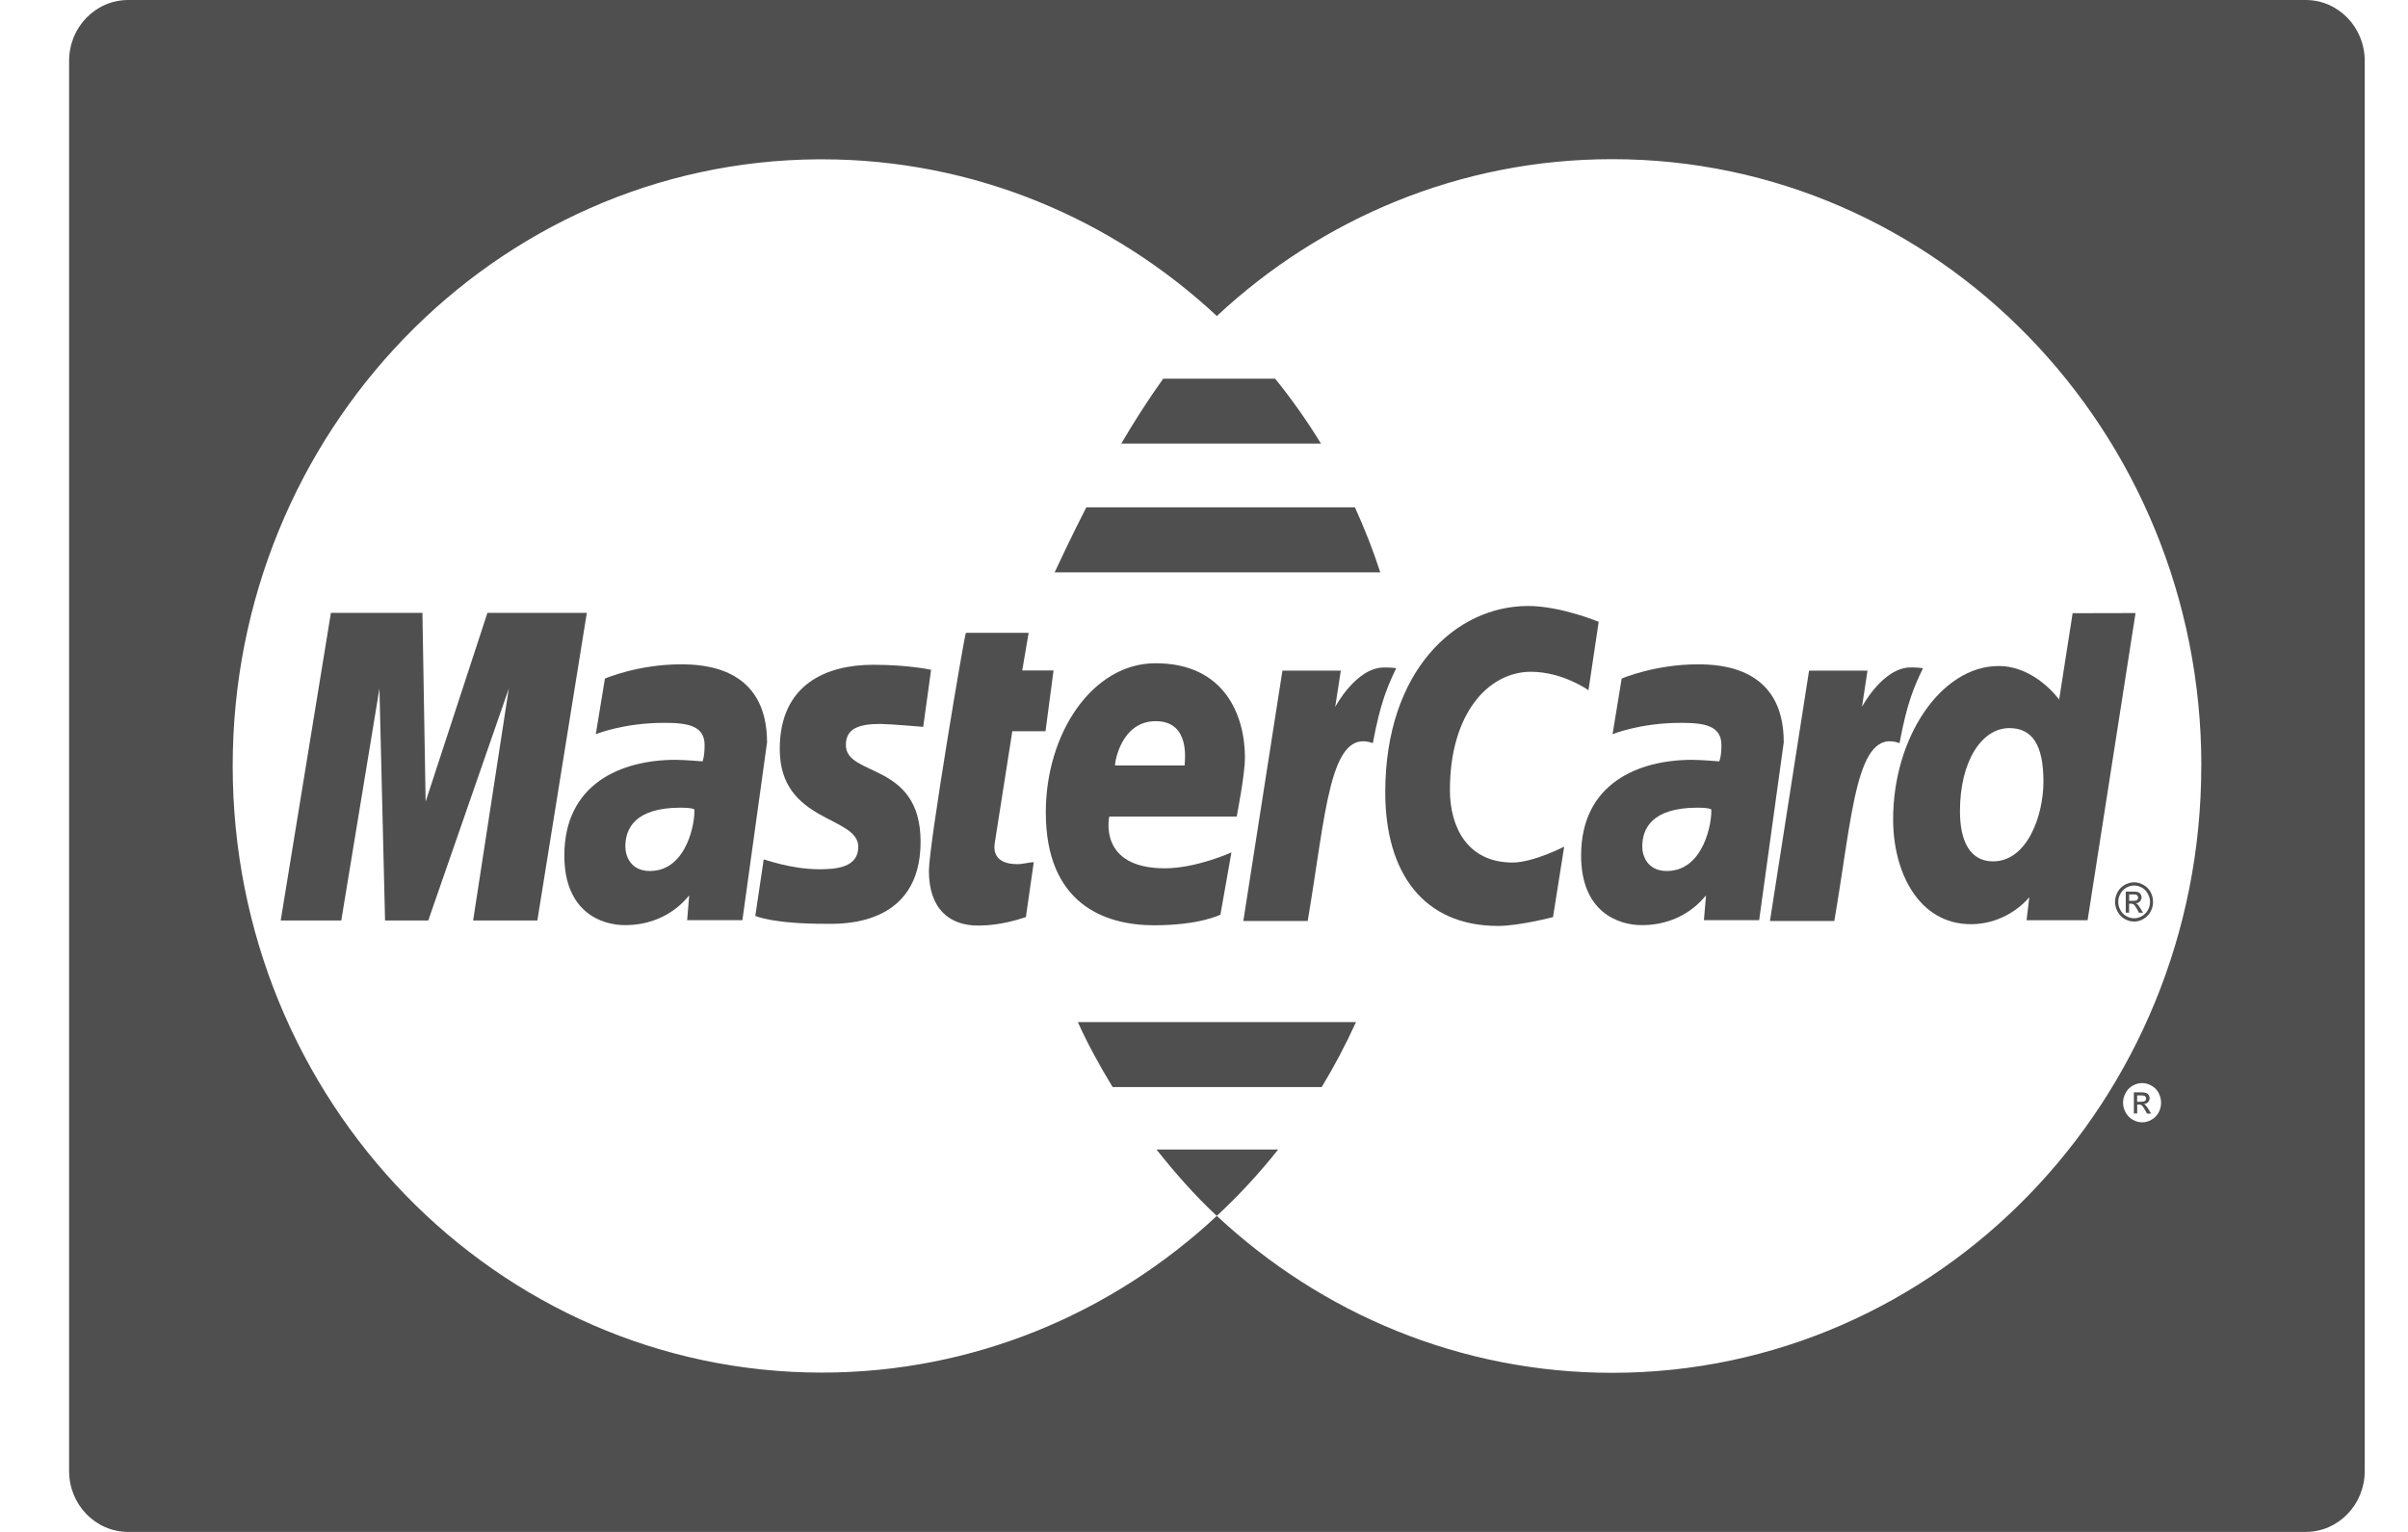 <svg id="mastercard" viewBox="0 0 33 21">
<path d="M9.331 9.107C8.741 9.107 8.29 9.302 8.29 9.302L8.165 10.065C8.165 10.065 8.538 9.909 9.102 9.909C9.422 9.909 9.656 9.946 9.656 10.214C9.656 10.377 9.628 10.437 9.628 10.437C9.628 10.437 9.375 10.416 9.258 10.416C8.515 10.416 7.734 10.742 7.734 11.728C7.734 12.505 8.246 12.682 8.564 12.682C9.17 12.682 9.432 12.277 9.445 12.276L9.417 12.614H10.174L10.512 10.176C10.511 9.14 9.635 9.107 9.331 9.107ZM8.906 11.94C8.639 11.94 8.57 11.73 8.57 11.605C8.57 11.363 8.697 11.072 9.327 11.072C9.474 11.072 9.49 11.088 9.515 11.093C9.531 11.242 9.424 11.94 8.906 11.94Z" fill="#4F4F4F"/>
<path d="M12.065 9.924C12.185 9.924 12.652 9.964 12.652 9.964L12.76 9.182C12.76 9.182 12.458 9.113 11.967 9.113C11.331 9.113 10.686 9.375 10.686 10.269C10.686 11.283 11.762 11.18 11.762 11.608C11.762 11.893 11.461 11.916 11.23 11.916C10.828 11.916 10.467 11.775 10.466 11.781L10.351 12.556C10.372 12.562 10.595 12.664 11.316 12.664C11.509 12.664 12.616 12.715 12.616 11.539C12.616 10.438 11.592 10.656 11.592 10.213C11.592 9.993 11.758 9.924 12.065 9.924Z" fill="#4F4F4F"/>
<path d="M13.873 10.024H14.328L14.438 9.191H14.009L14.097 8.675H13.237C13.218 8.694 12.73 11.587 12.73 11.938C12.73 12.461 13.014 12.693 13.415 12.688C13.729 12.686 13.973 12.597 14.059 12.572L14.167 11.819C14.108 11.819 14.021 11.846 13.945 11.846C13.646 11.846 13.613 11.681 13.632 11.56L13.873 10.024Z" fill="#4F4F4F"/>
<path d="M17.475 5.191H15.941C15.735 5.478 15.541 5.783 15.366 6.081H18.103C17.913 5.77 17.703 5.473 17.475 5.191Z" fill="#4F4F4F"/>
<path d="M29.445 15.208C29.428 15.182 29.414 15.162 29.403 15.15C29.397 15.144 29.389 15.138 29.379 15.135C29.403 15.133 29.423 15.124 29.438 15.109C29.451 15.093 29.459 15.075 29.459 15.054C29.459 15.039 29.455 15.024 29.447 15.011C29.438 14.998 29.426 14.988 29.411 14.983C29.397 14.977 29.373 14.974 29.34 14.974H29.243V15.264H29.289V15.142H29.315C29.331 15.142 29.343 15.145 29.351 15.152C29.362 15.162 29.379 15.184 29.398 15.219L29.423 15.265H29.479L29.445 15.208ZM29.343 15.103H29.288V15.016H29.34C29.362 15.016 29.376 15.018 29.385 15.021C29.393 15.024 29.399 15.03 29.404 15.036C29.409 15.043 29.411 15.05 29.411 15.058C29.411 15.072 29.406 15.083 29.397 15.091C29.387 15.098 29.369 15.103 29.343 15.103Z" fill="#4F4F4F"/>
<path d="M18.568 6.955H14.887C14.652 7.413 14.496 7.76 14.453 7.846H18.916C18.816 7.539 18.7 7.243 18.568 6.955Z" fill="#4F4F4F"/>
<path d="M6.68 8.401L5.833 10.989L5.789 8.401H4.535L3.847 12.618H4.677L5.2 9.439L5.277 12.618H5.869L6.973 9.439L6.484 12.618H7.364L8.042 8.401H6.68Z" fill="#4F4F4F"/>
<path d="M23.266 9.107C22.676 9.107 22.224 9.302 22.224 9.302L22.099 10.065C22.099 10.065 22.472 9.909 23.036 9.909C23.356 9.909 23.591 9.946 23.591 10.214C23.591 10.377 23.561 10.437 23.561 10.437C23.561 10.437 23.309 10.416 23.191 10.416C22.448 10.416 21.668 10.742 21.668 11.728C21.668 12.505 22.18 12.682 22.498 12.682C23.104 12.682 23.366 12.277 23.38 12.276L23.351 12.614H24.108L24.445 10.176C24.447 9.14 23.57 9.107 23.266 9.107ZM22.843 11.94C22.575 11.94 22.506 11.73 22.506 11.605C22.506 11.363 22.634 11.072 23.264 11.072C23.41 11.072 23.426 11.088 23.451 11.093C23.467 11.242 23.36 11.94 22.843 11.94Z" fill="#4F4F4F"/>
<path d="M29.472 12.229C29.449 12.186 29.416 12.153 29.374 12.13C29.333 12.106 29.29 12.095 29.246 12.095C29.203 12.095 29.16 12.107 29.118 12.13C29.076 12.153 29.044 12.186 29.02 12.229C28.997 12.273 28.985 12.317 28.985 12.364C28.985 12.41 28.997 12.454 29.02 12.497C29.043 12.539 29.075 12.573 29.116 12.597C29.158 12.621 29.201 12.633 29.246 12.633C29.291 12.633 29.335 12.621 29.375 12.597C29.417 12.573 29.449 12.539 29.472 12.497C29.496 12.454 29.506 12.41 29.506 12.364C29.506 12.316 29.495 12.271 29.472 12.229ZM29.436 12.475C29.417 12.51 29.39 12.537 29.355 12.558C29.32 12.578 29.285 12.588 29.247 12.588C29.209 12.588 29.173 12.578 29.139 12.558C29.104 12.538 29.078 12.511 29.058 12.475C29.038 12.438 29.029 12.402 29.029 12.363C29.029 12.325 29.038 12.287 29.059 12.251C29.079 12.216 29.105 12.188 29.14 12.168C29.176 12.148 29.211 12.139 29.247 12.139C29.284 12.139 29.319 12.149 29.353 12.168C29.389 12.188 29.415 12.215 29.434 12.251C29.454 12.287 29.465 12.325 29.465 12.363C29.465 12.402 29.455 12.439 29.436 12.475Z" fill="#4F4F4F"/>
<path d="M29.334 12.455C29.318 12.428 29.304 12.409 29.293 12.398C29.287 12.391 29.279 12.386 29.269 12.383C29.293 12.381 29.313 12.372 29.327 12.356C29.341 12.341 29.349 12.322 29.349 12.301C29.349 12.287 29.345 12.272 29.336 12.258C29.327 12.246 29.316 12.236 29.302 12.23C29.288 12.225 29.263 12.222 29.23 12.222H29.132V12.511H29.178V12.388H29.204C29.22 12.388 29.233 12.392 29.241 12.398C29.253 12.408 29.268 12.43 29.289 12.466L29.313 12.512H29.369L29.334 12.455ZM29.234 12.349H29.179V12.261H29.23C29.253 12.261 29.267 12.262 29.276 12.265C29.283 12.269 29.29 12.273 29.294 12.281C29.299 12.288 29.302 12.295 29.302 12.304C29.302 12.317 29.297 12.328 29.288 12.336C29.278 12.346 29.26 12.349 29.234 12.349Z" fill="#4F4F4F"/>
<path d="M26.187 9.149C25.802 9.149 25.517 9.69 25.517 9.69L25.593 9.193H24.792L24.256 12.625H25.138C25.39 11.158 25.435 9.969 26.032 10.187C26.137 9.62 26.238 9.4 26.353 9.161C26.353 9.161 26.299 9.149 26.187 9.149Z" fill="#4F4F4F"/>
<path d="M28.404 8.406L28.219 9.591C28.219 9.591 27.895 9.13 27.389 9.13C26.6 9.131 25.944 10.109 25.944 11.232C25.944 11.958 26.295 12.669 27.01 12.669C27.525 12.669 27.81 12.299 27.81 12.299L27.773 12.615H28.609L29.266 8.404L28.404 8.406ZM27.314 11.808C27.004 11.808 26.86 11.541 26.86 11.121C26.86 10.434 27.159 9.981 27.537 9.981C27.845 9.982 28.004 10.201 28.004 10.716C28.004 11.183 27.78 11.808 27.314 11.808Z" fill="#4F4F4F"/>
<path d="M31.598 0H1.757C1.309 0 0.947 0.373 0.947 0.834V20.166C0.947 20.626 1.309 21 1.757 21H31.598C32.045 21 32.407 20.626 32.407 20.166V0.834C32.407 0.373 32.045 0 31.598 0ZM29.583 15.249C29.559 15.292 29.528 15.326 29.486 15.349C29.445 15.373 29.402 15.385 29.357 15.385C29.312 15.385 29.268 15.373 29.227 15.349C29.186 15.326 29.154 15.292 29.13 15.249C29.107 15.207 29.095 15.162 29.095 15.116C29.095 15.069 29.107 15.025 29.131 14.982C29.153 14.938 29.187 14.905 29.228 14.882C29.27 14.859 29.312 14.847 29.357 14.847C29.401 14.847 29.443 14.859 29.484 14.882C29.526 14.905 29.559 14.938 29.582 14.982C29.605 15.025 29.616 15.07 29.616 15.116C29.616 15.162 29.606 15.208 29.583 15.249ZM30.167 10.5C30.168 15.093 26.555 18.817 22.095 18.819C20.01 18.819 18.108 18.005 16.676 16.668C15.243 18.003 13.345 18.816 11.263 18.816C6.806 18.816 3.189 15.091 3.189 10.5C3.189 5.928 6.778 2.213 11.211 2.184C11.229 2.184 11.246 2.184 11.263 2.184C13.345 2.184 15.243 2.997 16.676 4.332C18.108 2.997 20.008 2.182 22.091 2.182C26.551 2.18 30.167 5.903 30.168 10.496C30.167 10.497 30.167 10.498 30.167 10.5Z" fill="#4F4F4F"/>
<path d="M15.849 15.758C16.105 16.081 16.375 16.388 16.674 16.667C16.681 16.661 16.688 16.655 16.695 16.649C16.695 16.649 16.694 16.649 16.694 16.649H16.696C16.99 16.373 17.265 16.076 17.516 15.758H15.849Z" fill="#4F4F4F"/>
<path d="M16.948 11.194C16.948 11.194 17.061 10.62 17.061 10.386C17.061 9.803 16.78 9.092 15.836 9.092C14.972 9.092 14.332 10.051 14.332 11.136C14.332 12.387 15.133 12.684 15.817 12.684C16.447 12.684 16.725 12.538 16.725 12.538L16.876 11.685C16.876 11.685 16.396 11.903 15.963 11.903C15.04 11.903 15.202 11.194 15.202 11.194H16.948ZM15.839 9.886C16.324 9.886 16.234 10.448 16.234 10.493H15.28C15.28 10.435 15.37 9.886 15.839 9.886Z" fill="#4F4F4F"/>
<path d="M20.98 9.209C21.417 9.209 21.769 9.462 21.769 9.462L21.909 8.524C21.909 8.524 21.389 8.307 20.941 8.307C19.949 8.307 18.984 9.194 18.984 10.86C18.984 11.964 19.505 12.693 20.531 12.693C20.82 12.693 21.283 12.572 21.283 12.572L21.436 11.606C21.436 11.606 21.015 11.824 20.726 11.824C20.115 11.823 19.87 11.344 19.87 10.829C19.87 9.784 20.395 9.209 20.98 9.209Z" fill="#4F4F4F"/>
<path d="M14.771 14.011C14.911 14.321 15.073 14.615 15.248 14.902H18.113C18.286 14.616 18.443 14.319 18.583 14.011H14.771Z" fill="#4F4F4F"/>
<path d="M18.968 9.15C18.583 9.15 18.298 9.691 18.298 9.691L18.375 9.193H17.575L17.039 12.625H17.921C18.171 11.159 18.218 9.97 18.814 10.187C18.919 9.62 19.02 9.4 19.134 9.16C19.134 9.16 19.081 9.149 18.968 9.15Z" fill="#4F4F4F"/>
</svg>
